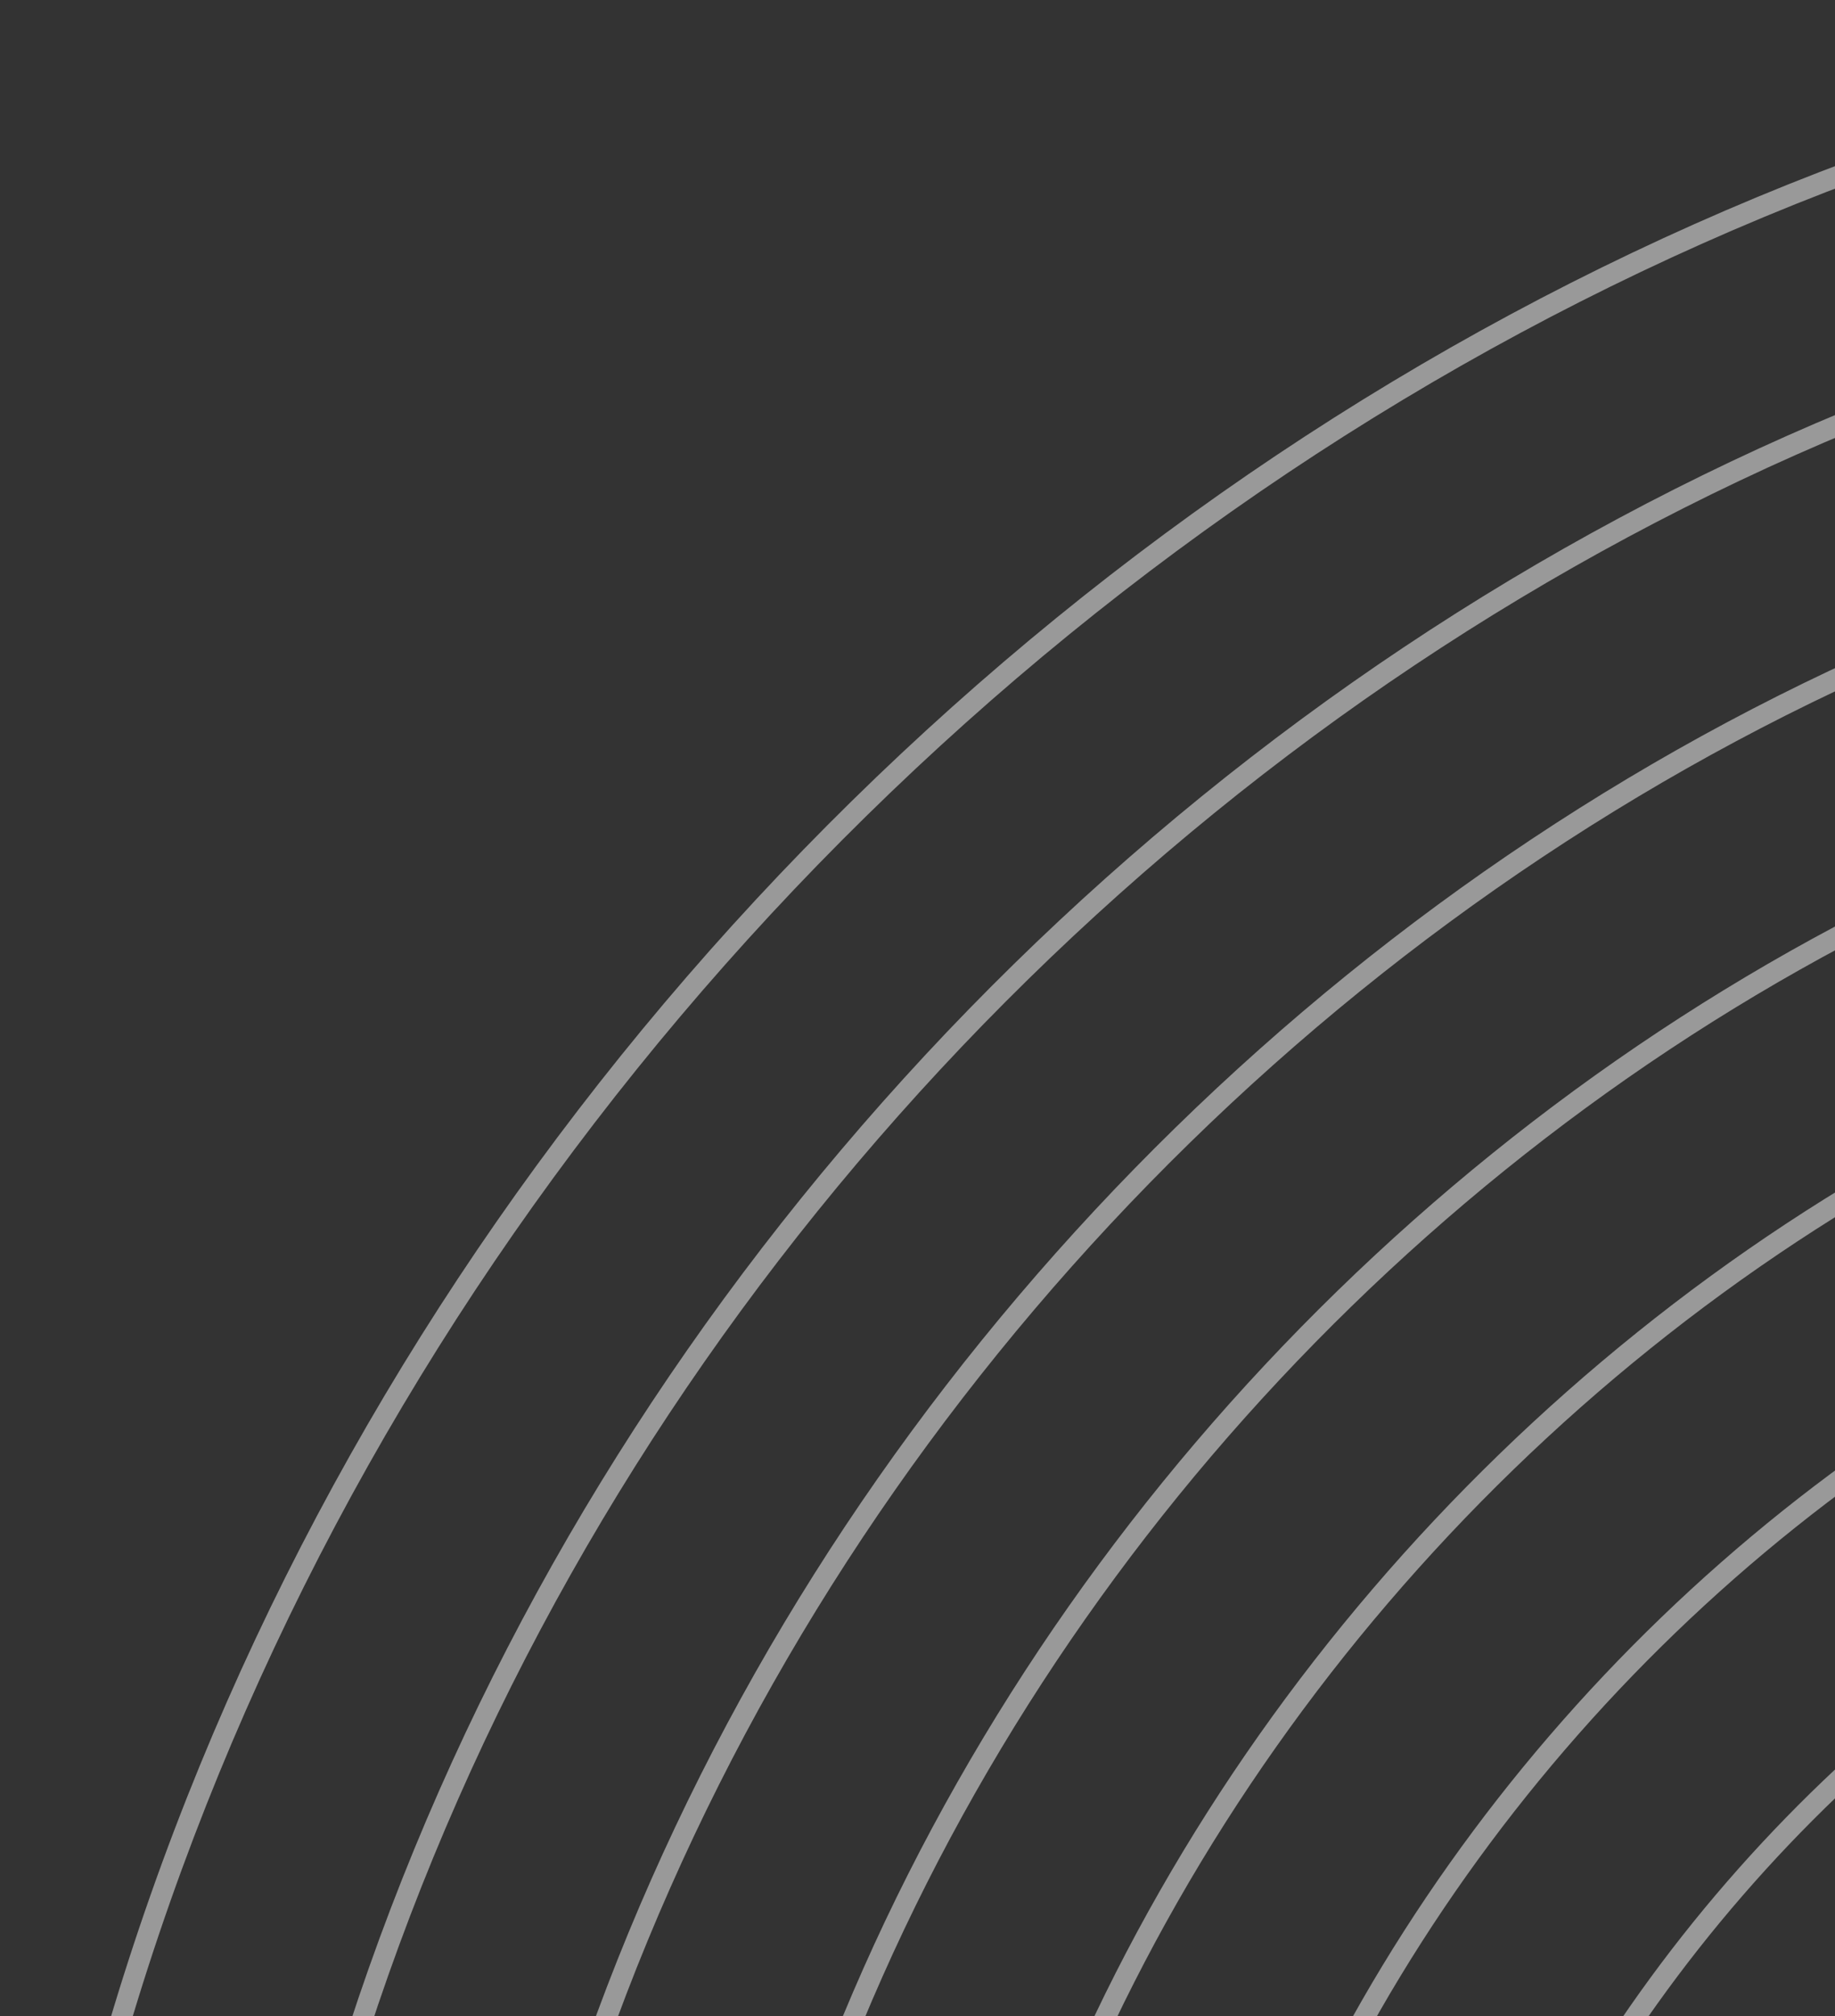 <svg width="153" height="168" viewBox="0 0 153 168" fill="none" xmlns="http://www.w3.org/2000/svg">
<rect x="0" y="0" width="153" height="168" fill="#333333" stroke="none"/>
<path opacity="0.5" fill-rule="evenodd" clip-rule="evenodd" d="M478.252 232.364C480.093 363.328 362.403 477.707 235.332 472.413L235.308 472.412L235.285 472.412C107.891 474.195 -3.287 357.879 1.901 232.388L1.902 232.364L1.902 232.339C0.196 106.517 113.296 -3.199 235.261 1.93L235.284 1.931L235.308 1.93C357.592 0.311 464.171 111.956 459.13 232.314L459.129 232.339L459.129 232.363C460.707 353.038 352.16 458.129 235.333 453.138L235.309 453.137L235.286 453.137C118.099 454.618 16.138 347.591 21.023 232.389L21.024 232.365L21.024 232.341C19.619 116.862 123.495 16.305 235.26 21.205L235.283 21.206L235.307 21.205C347.383 19.826 444.756 122.299 440.007 232.313L440.006 232.337L440.006 232.362C441.266 342.711 341.989 438.587 235.334 433.863L235.311 433.862L235.287 433.862C128.309 435.077 35.544 337.275 40.146 232.391L40.148 232.366L40.147 232.342C39.014 127.144 133.712 35.885 235.258 40.48L235.282 40.481L235.306 40.48C337.183 39.401 425.332 132.578 420.884 232.312L420.883 232.336L420.883 232.36C421.843 332.412 331.791 419.045 235.336 414.588L235.312 414.587L235.288 414.587C138.519 415.537 54.959 326.97 59.27 232.392L59.271 232.368L59.271 232.344C58.437 137.424 143.917 55.471 235.257 59.754L235.28 59.755L235.304 59.755C326.918 58.97 405.971 142.865 401.761 232.309L401.759 232.334L401.76 232.359C402.493 322.13 321.529 399.457 235.337 395.313L235.314 395.312L235.29 395.312C148.765 395.96 74.347 316.691 78.393 232.394L78.394 232.37L78.394 232.345C77.823 147.725 154.152 75.023 235.255 79.029L235.278 79.03L235.302 79.03C316.691 78.519 386.555 153.163 382.638 232.307L382.636 232.332L382.637 232.356C383.08 311.837 311.306 379.878 235.339 376.038L235.316 376.037L235.293 376.037C158.982 376.375 93.745 306.412 97.515 232.397L97.516 232.372L97.516 232.348C97.209 158.016 164.393 94.594 235.252 98.304L235.276 98.305L235.299 98.305C306.489 98.095 367.13 163.449 363.515 232.305L363.513 232.329L363.513 232.353C363.658 301.493 301.099 360.371 235.343 356.763L235.319 356.762L235.295 356.762C169.186 356.871 113.17 296.071 116.638 232.4L116.64 232.376V232.351C116.621 168.345 174.599 114.137 235.249 117.579L235.272 117.58H235.296C296.261 117.634 347.741 173.771 344.392 232.3L344.39 232.325L344.39 232.35C344.264 291.209 290.887 340.791 235.347 337.488L235.323 337.487L235.3 337.487C179.398 337.296 132.596 285.787 135.762 232.404L135.763 232.38L135.763 232.356C136.042 178.648 184.802 133.691 235.244 136.853L235.267 136.855L235.291 136.855C286.084 137.182 328.296 184.055 325.268 232.295L325.267 232.32L325.267 232.344C324.852 280.914 280.683 321.21 235.353 318.214L235.329 318.212L235.306 318.212C189.655 317.72 151.959 275.511 154.885 232.412L154.886 232.387L154.887 232.362C155.4 188.934 195.05 153.271 235.236 156.128L235.26 156.13L235.284 156.13C275.815 156.756 308.94 194.338 306.147 232.286L306.145 232.311L306.145 232.336C305.47 270.618 270.457 301.655 235.362 298.94L235.339 298.938L235.315 298.937C199.873 298.177 171.389 265.223 174.006 232.423L174.008 232.398L174.008 232.373C174.815 199.243 205.237 172.828 235.224 175.402L235.247 175.404L235.271 175.405C265.606 176.326 289.51 204.606 287.025 232.271L287.023 232.296L287.022 232.321C286.082 260.313 260.245 282.068 235.378 279.666L235.355 279.664L235.332 279.663C210.103 278.608 190.787 254.949 193.127 232.444L193.13 232.419L193.131 232.395C194.236 209.584 215.4 192.382 235.199 194.674L235.224 194.677L235.249 194.679C255.355 195.818 270.08 214.922 267.905 232.24L267.902 232.265L267.9 232.29C266.678 249.945 250.077 262.543 235.42 260.396L235.395 260.393L235.37 260.39C220.366 259.091 210.228 244.678 212.244 232.497L212.248 232.472L212.25 232.446C213.589 219.921 225.583 211.987 235.127 213.938L235.152 213.943L235.177 213.946C245.1 215.357 250.612 225.112 248.802 232.128L248.796 232.153L248.791 232.177C248.061 235.852 245.882 238.536 243.308 240.084C240.713 241.645 237.794 242.008 235.601 241.167L235.573 241.156L235.544 241.147C233.171 240.425 231.72 238.814 231.052 237.14C230.364 235.416 230.544 233.763 231.202 232.884L231.225 232.853L231.246 232.821C231.919 231.737 232.833 231.459 233.498 231.538C234.262 231.629 234.455 232.063 234.437 232.274C234.395 232.757 234.746 233.184 235.221 233.226C235.696 233.269 236.115 232.912 236.157 232.429C236.292 230.87 234.941 229.941 233.699 229.793C232.367 229.635 230.826 230.233 229.806 231.85C228.683 233.379 228.623 235.723 229.452 237.801C230.304 239.935 232.136 241.934 235.02 242.822C237.804 243.877 241.258 243.358 244.187 241.597C247.141 239.82 249.64 236.738 250.479 232.547C252.548 224.45 246.286 213.767 235.441 212.21C224.886 210.07 211.995 218.733 210.537 232.231C208.364 245.463 219.265 260.744 235.198 262.139C250.852 264.414 268.316 251.071 269.62 232.438C271.91 214.086 256.417 194.133 235.369 192.926C214.585 190.536 192.574 208.49 191.408 232.283C188.975 255.822 209.071 280.31 235.238 281.417C261.076 283.898 287.759 261.394 288.747 232.407C291.308 203.714 266.621 174.613 235.346 173.649C204.388 171.007 173.129 198.179 172.283 232.305C169.6 266.128 198.868 299.898 235.255 300.693C271.318 303.468 307.163 271.67 307.871 232.392C310.723 193.421 276.809 155.029 235.333 154.374C194.181 151.463 153.7 187.888 153.16 232.316C150.181 276.435 188.668 319.452 235.264 319.969C281.561 323.014 326.555 281.951 326.993 232.383C330.07 183.128 287.069 135.446 235.326 135.098C183.918 131.89 134.336 177.617 134.037 232.323C130.826 286.72 178.418 339.035 235.27 339.244C291.775 342.589 345.974 292.236 346.117 232.378C349.509 172.832 297.235 115.893 235.321 115.823C173.708 112.342 114.909 167.321 114.913 232.328C111.405 297.012 168.213 358.615 235.274 358.519C301.995 362.165 365.372 302.513 365.24 232.374C368.894 162.503 307.458 96.349 235.317 96.548C163.497 92.803 95.493 156.997 95.789 232.331C91.983 307.36 158.017 378.121 235.277 377.794C312.205 381.667 384.797 312.855 384.363 232.371C388.316 152.213 317.655 76.771 235.315 77.273C153.25 73.235 76.104 146.712 76.668 232.333C72.588 317.643 147.802 397.71 235.279 397.069C322.432 401.244 404.213 323.143 403.486 232.369C407.729 141.911 327.878 57.219 235.313 57.998C143.012 53.685 56.717 136.414 57.544 232.335C53.202 327.924 137.559 417.289 235.281 416.344C332.699 420.83 423.565 333.42 422.61 232.367C427.088 131.623 338.141 37.649 235.311 38.723C132.804 34.1 37.292 126.136 38.42 232.336C33.788 338.232 127.352 436.831 235.283 435.619C342.898 440.371 442.989 343.718 441.733 232.366C446.511 121.341 348.339 18.071 235.31 19.448C122.584 14.522 17.895 115.857 19.297 232.338C14.384 348.551 117.145 456.373 235.284 454.894C353.07 459.911 462.432 354.043 460.856 232.364C465.925 110.994 358.545 -1.445 235.308 0.173C112.385 -4.981 -1.529 105.512 0.175 232.338C-5.04 358.84 106.938 475.951 235.285 474.169C363.324 479.489 481.834 364.317 479.978 232.339C479.972 231.854 479.58 231.466 479.103 231.473C478.626 231.48 478.245 231.879 478.252 232.364Z" fill="white"/>
</svg>
